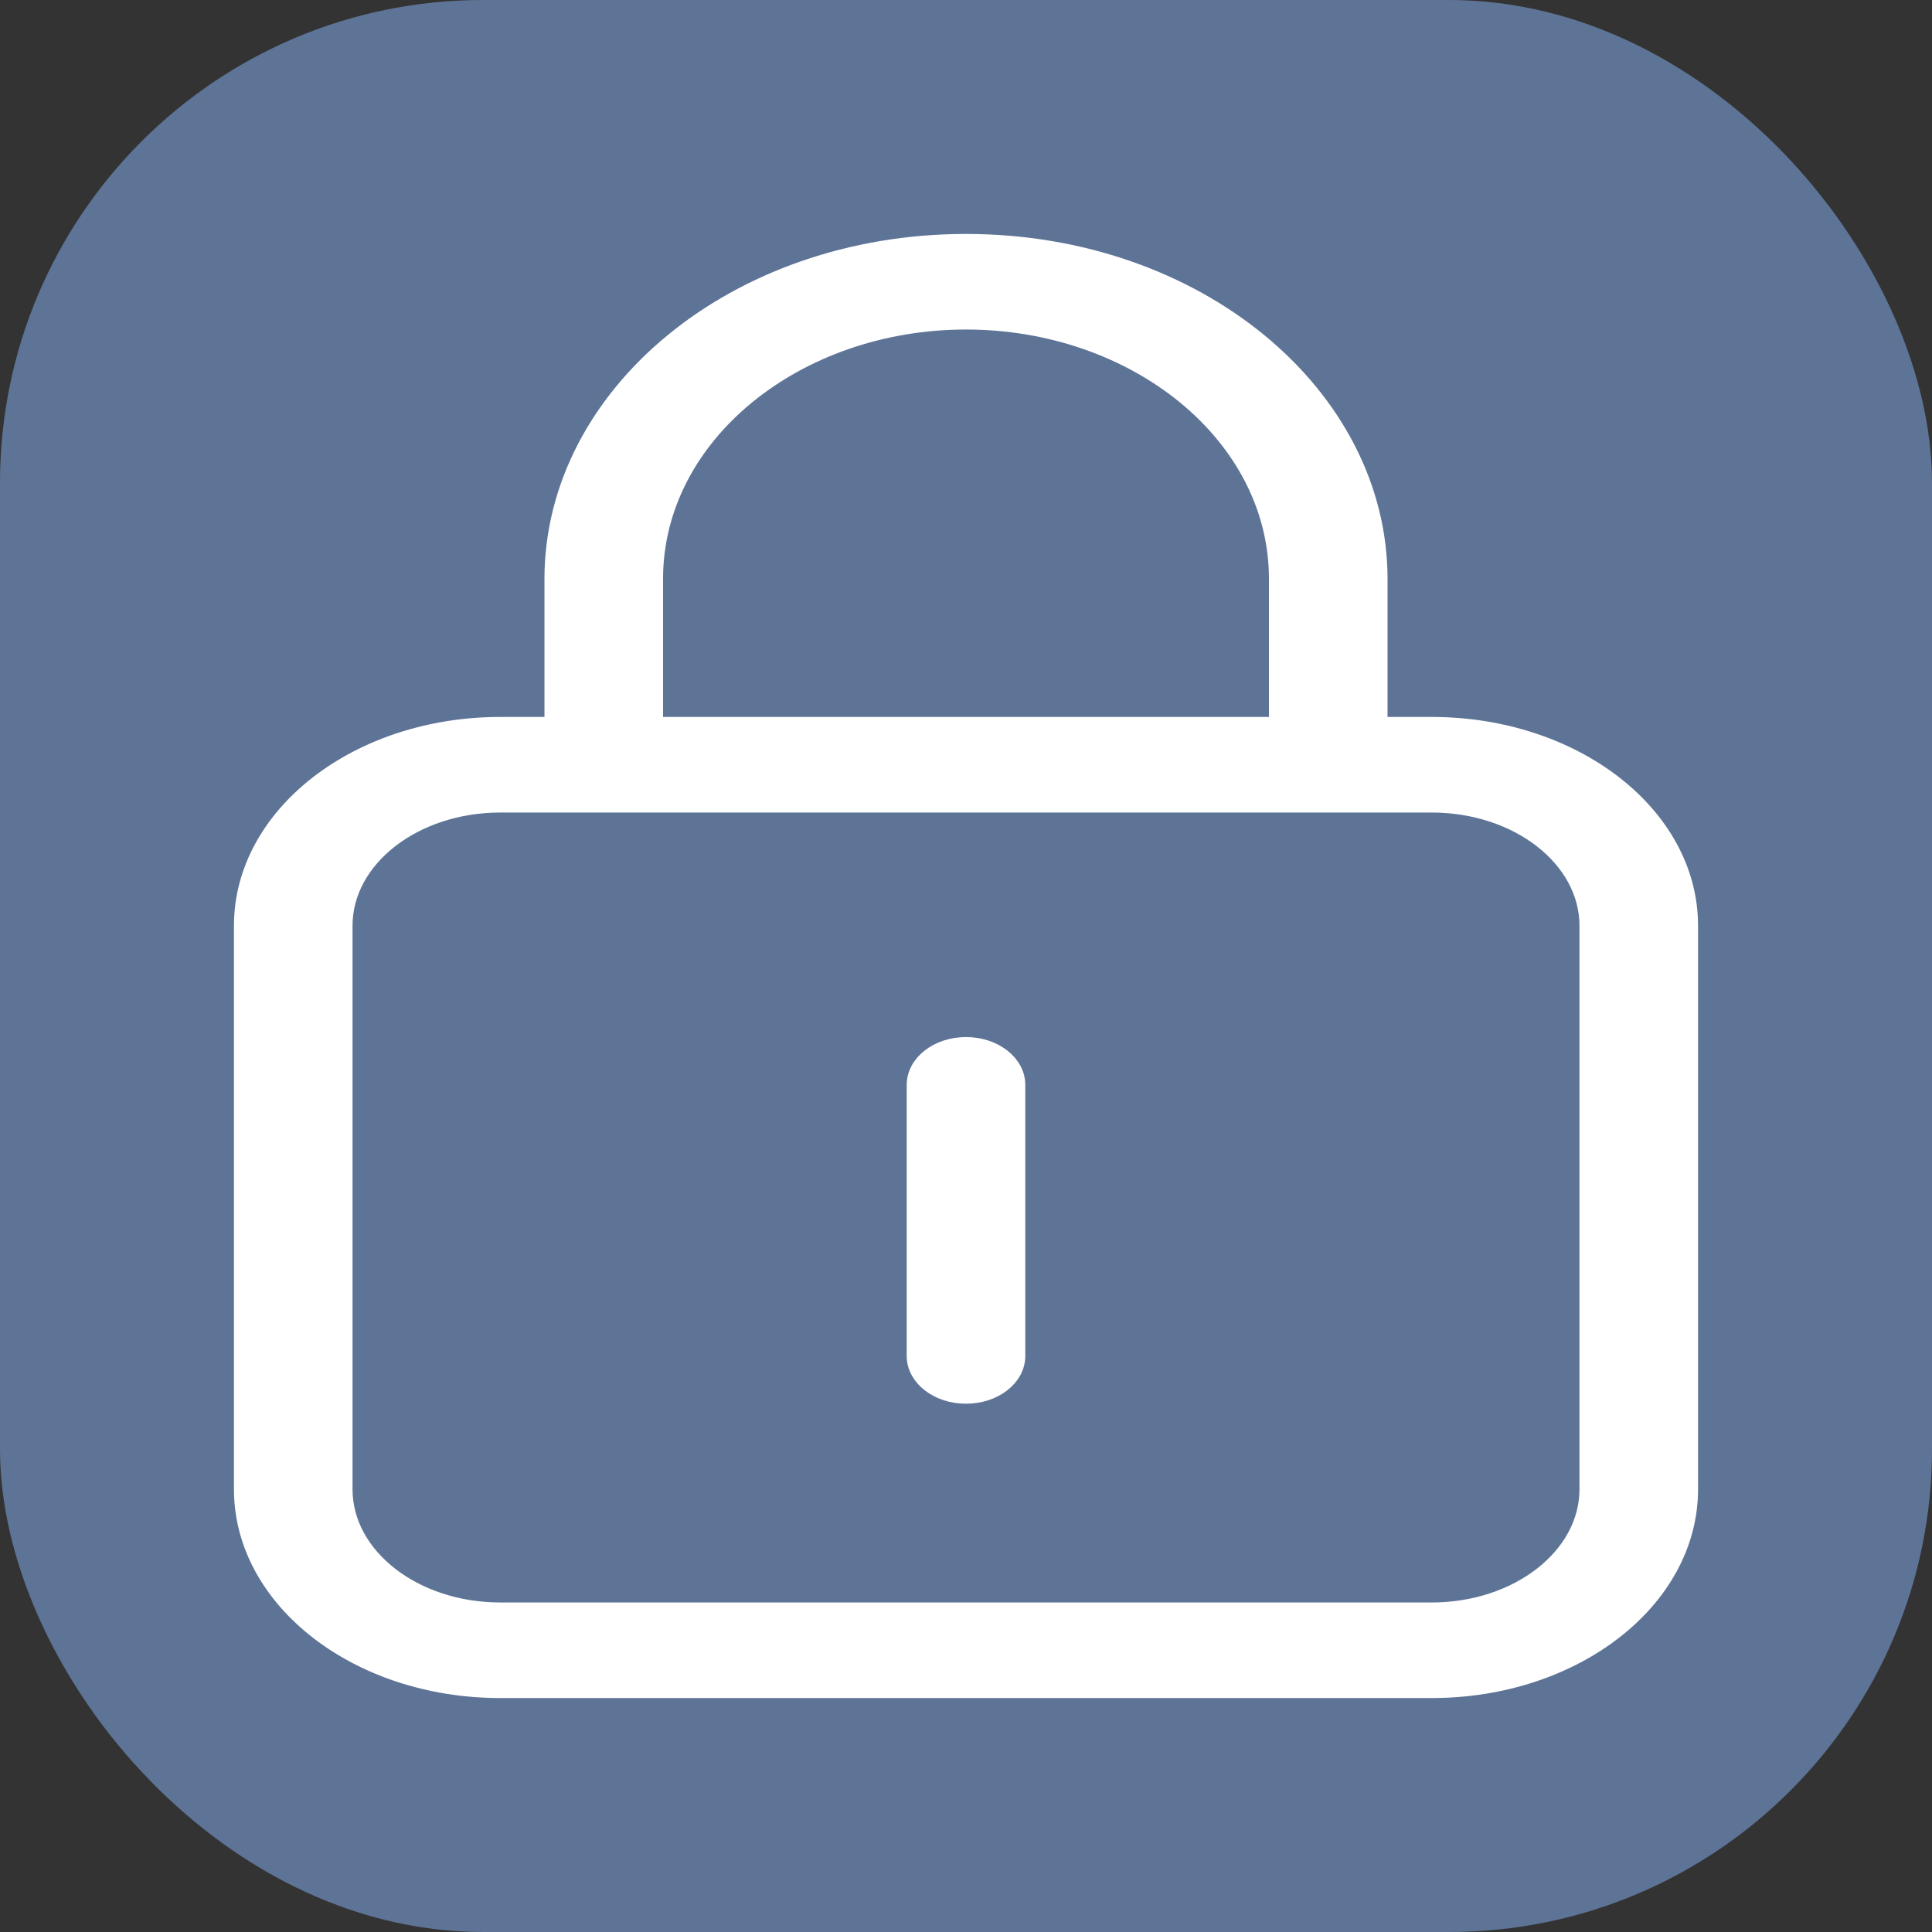 <svg width="32" height="32" viewBox="0 0 32 32" fill="none" xmlns="http://www.w3.org/2000/svg">
<rect x="0" y="0" width="32" height="32" fill="#333333" stroke="none"/>
<rect width="32" height="32" rx="8" fill="#5E7497"/>
<path fill-rule="evenodd" clip-rule="evenodd" d="M10.857 9.59C10.857 7.205 13.202 5.333 16 5.333C18.798 5.333 21.143 7.205 21.143 9.59V11.932H22.857V9.59C22.857 6.537 19.83 4 16 4C12.17 4 9.143 6.537 9.143 9.59V12H8.286C5.919 12 4 13.492 4 15.333V24.667C4 26.508 5.919 28 8.286 28H23.714C26.081 28 28 26.508 28 24.667V15.333C28 13.492 26.081 12 23.714 12H10.857V9.59ZM10 13.333H8.286C6.866 13.333 5.714 14.229 5.714 15.333V24.667C5.714 25.771 6.866 26.667 8.286 26.667H23.714C25.134 26.667 26.286 25.771 26.286 24.667V15.333C26.286 14.229 25.134 13.333 23.714 13.333H10ZM16 17.302C16.473 17.302 16.857 17.601 16.857 17.969V22.459C16.857 22.827 16.473 23.125 16 23.125C15.527 23.125 15.143 22.827 15.143 22.459V17.969C15.143 17.601 15.527 17.302 16 17.302Z" fill="white" stroke="white" stroke-width="0.25"/>
</svg>
